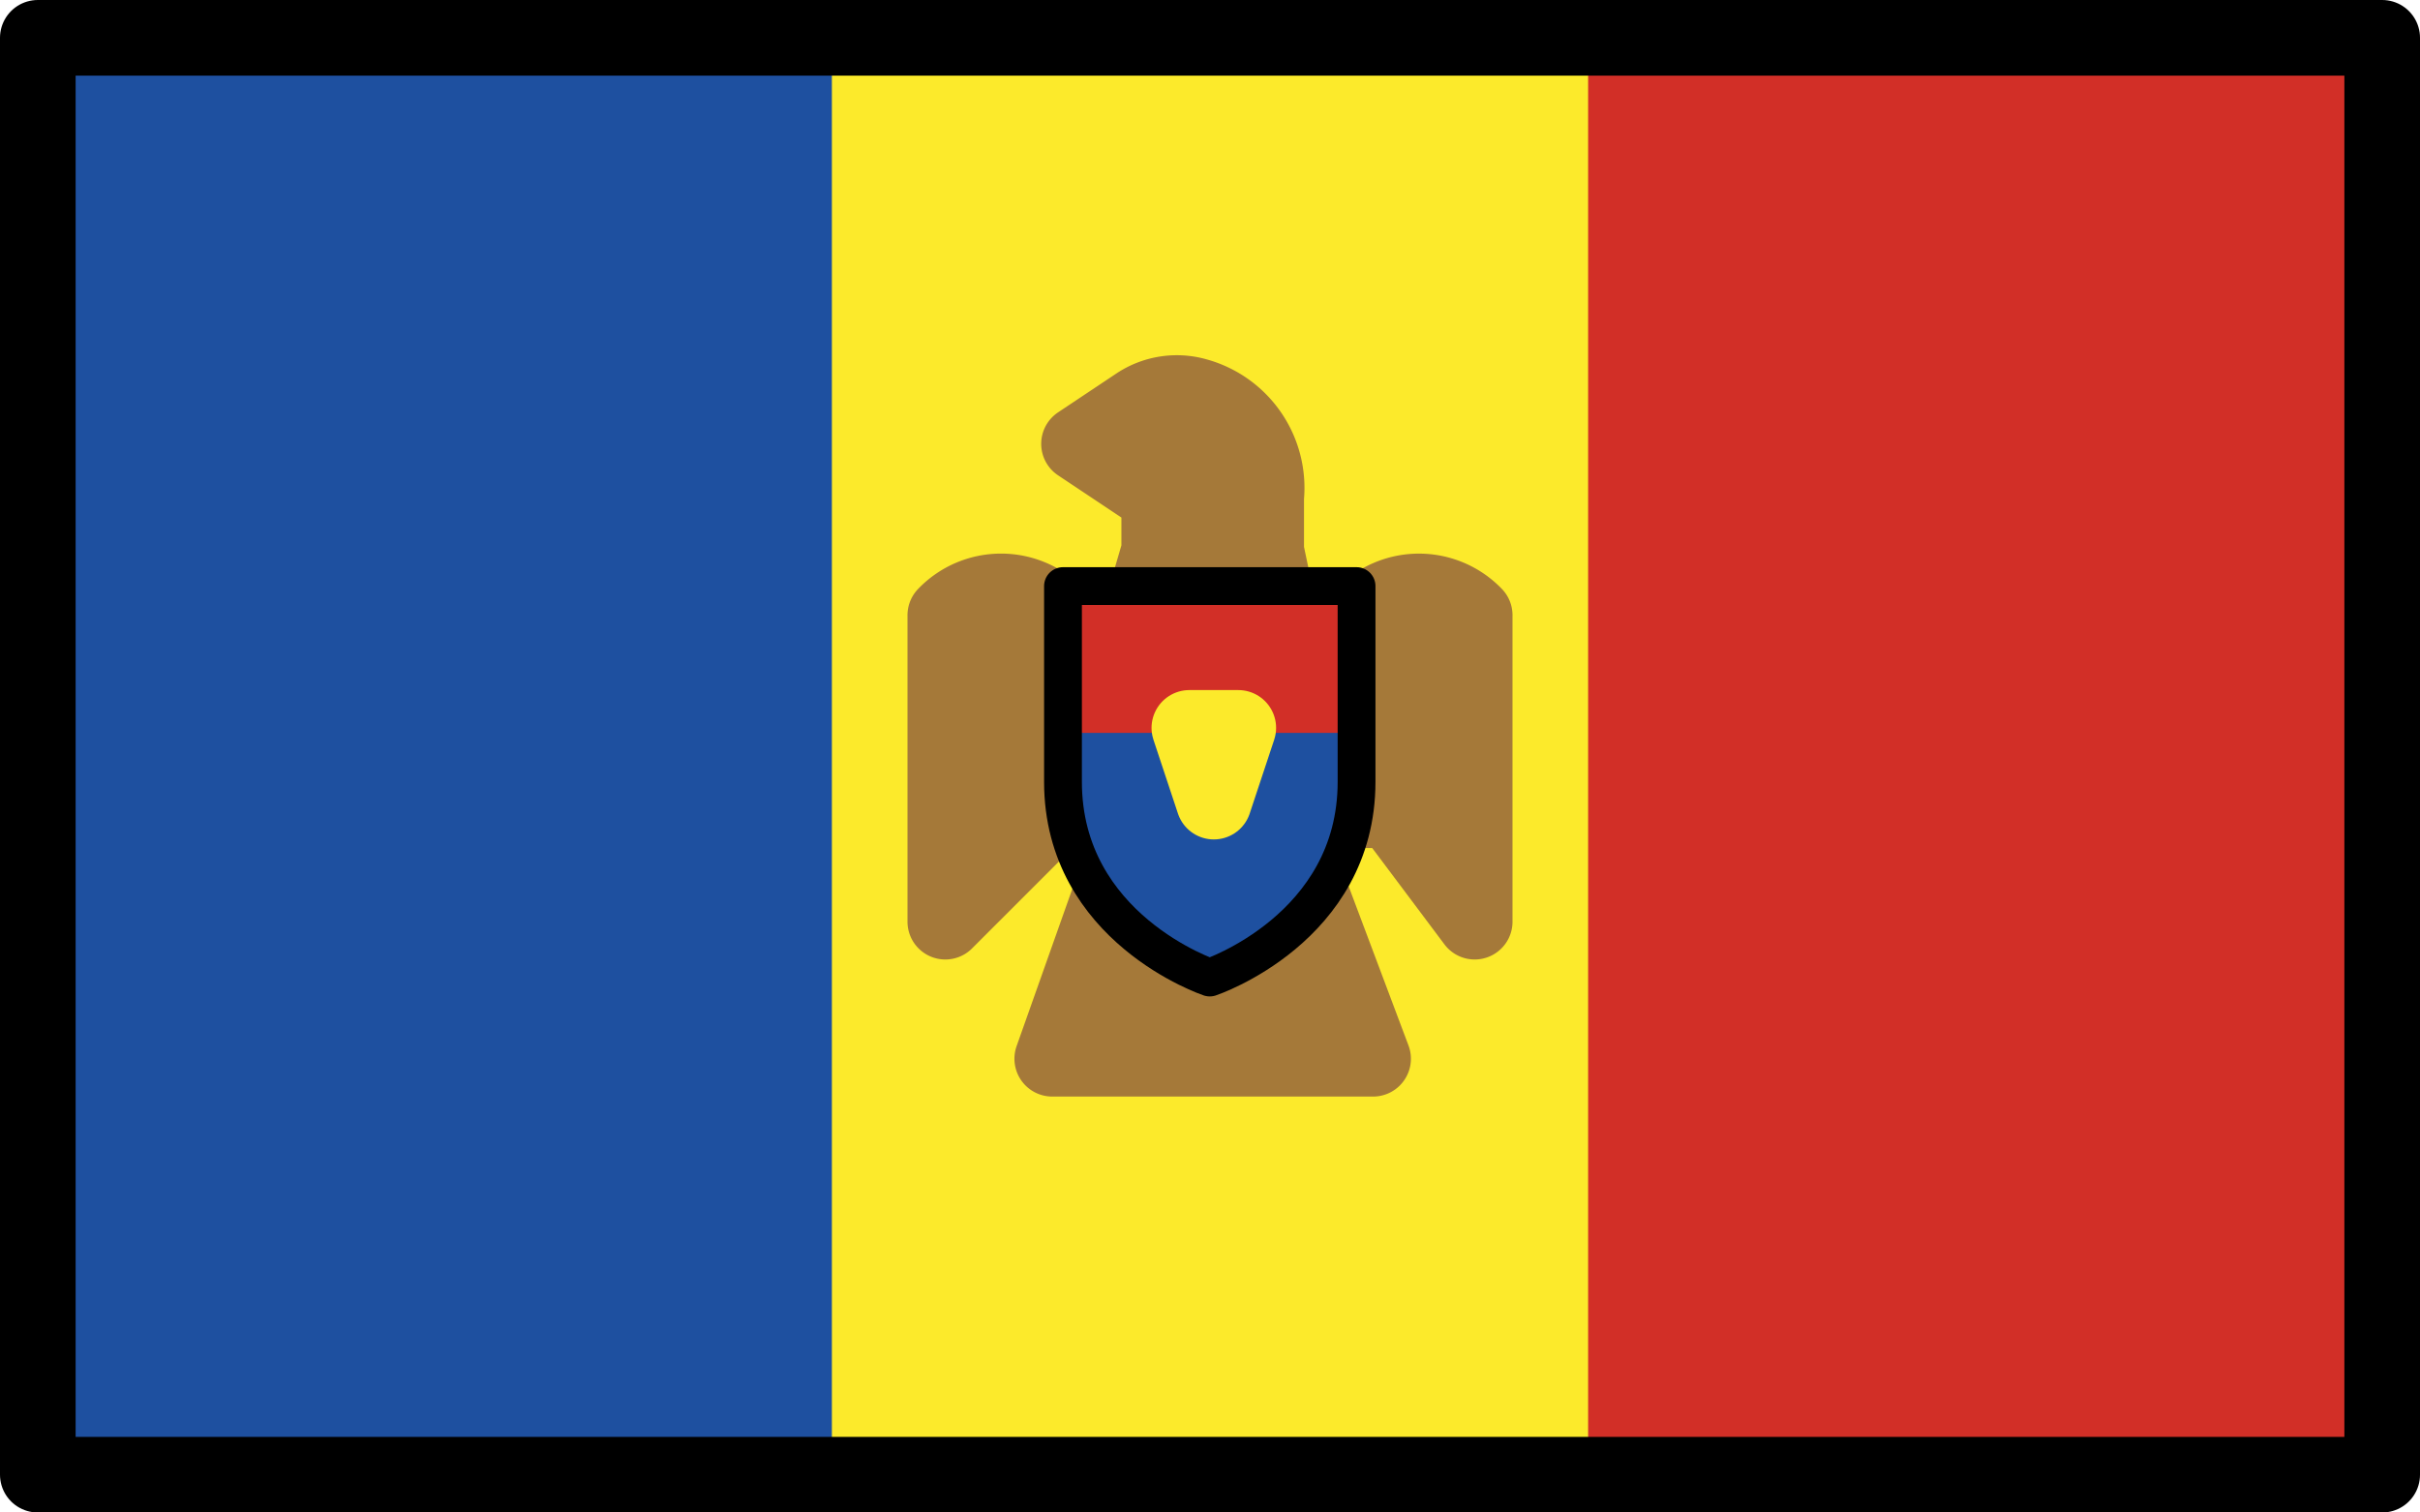 <svg xmlns="http://www.w3.org/2000/svg" xmlns:svg="http://www.w3.org/2000/svg" id="emoji" width="64" height="40" version="1.1" viewBox="0 0 64 40"><g id="color" transform="translate(-4,-16)"><rect id="rect1" width="62" height="38" x="5" y="17" fill="#fcea2b"/><rect id="rect2" width="21" height="38" x="5" y="17" fill="#1e50a0"/><rect id="rect3" width="21" height="38" x="46" y="17" fill="#d22f27"/><path id="path3" fill="#a57939" stroke="#a57939" stroke-linecap="round" stroke-linejoin="round" stroke-width="2" d="M 34.657,30.566 34.158,32.27 h -2.21 A 2.041,2.041 0 0 0 29,32.27 v 8.105 l 2.947,-2.947 h 2.21 L 31.828,44 h 8.485 l -2.471,-6.572 H 40.79 L 43,40.375 V 32.27 a 2.041,2.041 0 0 0 -2.947,0 h -2.21 l -0.357,-1.704 v -1.414 a 2.526,2.526 0 0 0 -1.848,-2.686 1.887,1.887 0 0 0 -1.581,0.258 l -1.521,1.014 2.121,1.414 z"/><g id="g5"><rect id="rect4" width="7.764" height="4.529" x="32.219" y="31.5" fill="#d22f27"/><path id="path4" fill="#1e50a0" d="m 32.219,35.382 h 7.764 c 0.324,4.529 -4.206,6.47 -4.206,6.47 0,0 -4.853,-3.235 -3.558,-6.47 z"/><polygon id="polygon4" fill="#fcea2b" stroke="#fcea2b" stroke-linecap="round" stroke-linejoin="round" stroke-width="2" points="36.101 37.2 35.454 35.25 36.748 35.25"/><path id="path5" fill="none" stroke="#000" stroke-linecap="round" stroke-linejoin="round" d="m 35.994,41.852 c 0,0 3.882,-1.294 3.882,-5.176 V 31.5 h -7.764 v 5.176 c 0,3.882 3.882,5.176 3.882,5.176 z"/></g></g><g id="line" transform="translate(-4,-16)"><rect id="rect5" width="62" height="38" x="5" y="17" fill="none" stroke="#000" stroke-linecap="round" stroke-linejoin="round" stroke-width="2"/></g></svg>